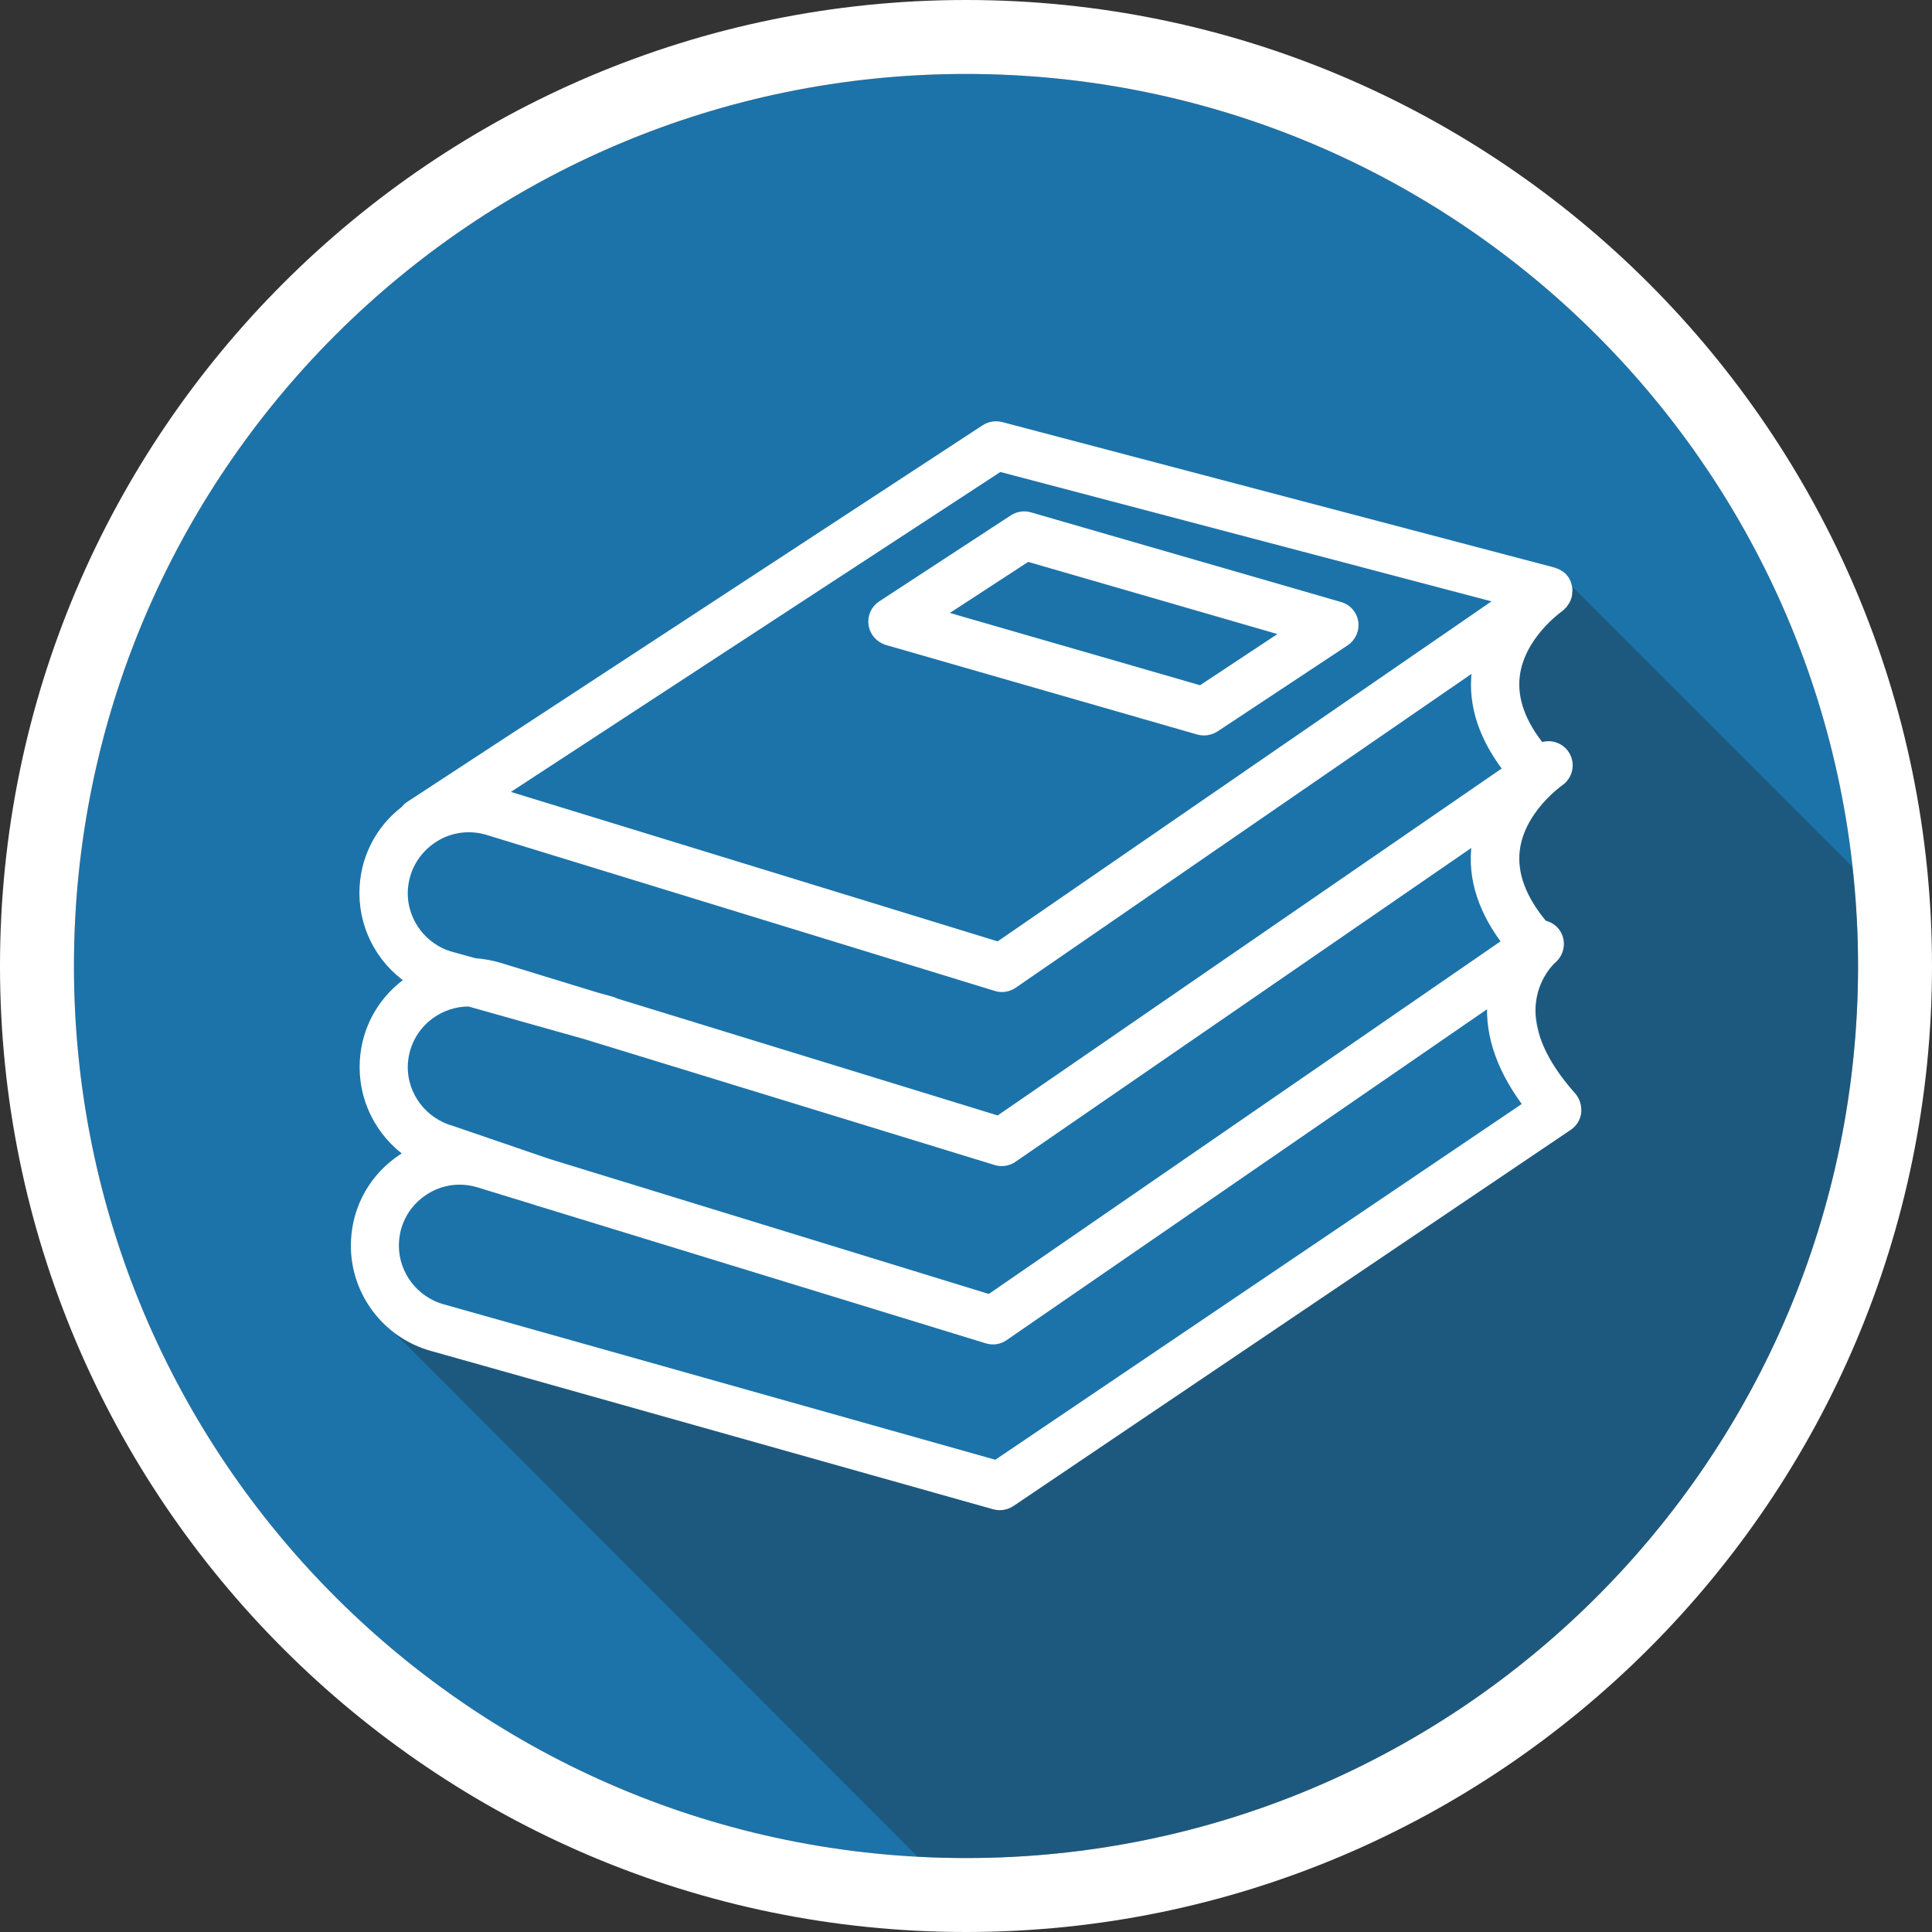 <?xml version="1.0" encoding="UTF-8"?>
<svg xmlns="http://www.w3.org/2000/svg" xmlns:xlink="http://www.w3.org/1999/xlink" width="75pt" height="75pt" viewBox="0 0 75 75" version="1.1">
<rect x="0" y="0" width="75" height="75" fill="#333333" stroke="none"/>
<defs>
<filter id="alpha" filterUnits="objectBoundingBox" x="0%" y="0%" width="100%" height="100%">
  <feColorMatrix type="matrix" in="SourceGraphic" values="0 0 0 0 1 0 0 0 0 1 0 0 0 0 1 0 0 0 1 0"/>
</filter>
<mask id="mask0">
  <g filter="url(#alpha)">
<rect x="0" y="0" width="75" height="75" style="fill:rgb(0%,0%,0%);fill-opacity:0.302;stroke:none;"/>
  </g>
</mask>
<clipPath id="clip1">
  <rect width="75" height="75"/>
</clipPath>
<g id="surface6" clip-path="url(#clip1)">
<path style=" stroke:none;fill-rule:nonzero;fill:rgb(11.765%,11.765%,10.98%);fill-opacity:1;" d="M 71.902 33.645 L 60.301 22.043 L 58.621 23.113 C 58.484 23.453 58.312 23.781 58.117 24.09 C 58.094 24.406 58.051 24.719 57.984 25.027 C 57.887 25.449 57.781 25.859 57.676 26.273 C 57.758 26.543 57.816 26.828 57.863 27.121 C 58.461 28.379 58.641 29.859 58.395 31.254 C 58.508 32.406 58.621 33.57 58.672 34.727 C 58.695 35.094 58.68 35.461 58.68 35.828 C 58.898 36.496 59.012 37.199 59.012 37.906 C 59.969 39.699 60.234 41.852 58.898 43.582 C 58.762 43.754 58.629 43.926 58.5 44.102 C 57.074 45.953 55.551 46.867 53.527 46.996 C 53.484 47.055 53.461 47.121 53.414 47.176 C 51.789 49.328 49.371 50.113 47.145 51.426 C 45.594 52.352 44.34 53.199 42.93 53.82 C 41.941 55.809 40.141 57.309 37.637 57.18 C 34.141 57.008 31.289 55.559 28.102 54.285 C 24.719 52.934 21.059 52.559 17.691 51.156 C 17.109 50.91 16.551 50.617 16.051 50.266 L 14.699 51.129 L 35.617 72.074 C 36.238 72.105 36.871 72.129 37.5 72.129 C 56.625 72.129 72.129 56.625 72.129 37.5 C 72.129 36.195 72.047 34.914 71.902 33.645 Z M 71.902 33.645 "/>
</g>
</defs>
<g id="surface1">
<path style=" stroke:none;fill-rule:nonzero;fill:rgb(10.98%,45.098%,66.667%);fill-opacity:1;" d="M 72.129 37.5 C 72.129 56.625 56.625 72.129 37.5 72.129 C 18.375 72.129 2.871 56.625 2.871 37.5 C 2.871 18.375 18.375 2.871 37.5 2.871 C 56.625 2.871 72.129 18.375 72.129 37.5 Z M 72.129 37.5 "/>
<path style=" stroke:none;fill-rule:nonzero;fill:rgb(100%,100%,100%);fill-opacity:1;" d="M 37.5 2.871 C 56.625 2.871 72.129 18.375 72.129 37.5 C 72.129 56.625 56.625 72.129 37.5 72.129 C 18.375 72.129 2.871 56.625 2.871 37.5 C 2.871 18.375 18.375 2.871 37.5 2.871 M 37.5 0 C 16.824 0 0 16.824 0 37.5 C 0 58.176 16.824 75 37.5 75 C 58.176 75 75 58.176 75 37.5 C 75 16.824 58.176 0 37.5 0 Z M 37.5 0 "/>
<use xlink:href="#surface6" mask="url(#mask0)"/>
<path style="fill-rule:nonzero;fill:rgb(100%,100%,100%);fill-opacity:1;stroke-width:0.814;stroke-linecap:round;stroke-linejoin:round;stroke:rgb(100%,100%,100%);stroke-opacity:1;stroke-miterlimit:10;" d="M 81.229 56.87 C 79.698 55.151 78.979 53.521 79.078 52.031 C 79.188 50.438 80.198 49.542 80.24 49.51 C 80.578 49.219 80.641 48.708 80.37 48.349 C 80.219 48.161 80.01 48.052 79.792 48.031 C 78.62 46.651 78.099 45.292 78.26 43.969 C 78.521 41.828 80.5 40.411 80.62 40.318 L 80.63 40.312 C 81.01 40.052 81.109 39.521 80.849 39.141 C 80.589 38.76 80.078 38.661 79.698 38.901 C 78.589 37.562 78.099 36.229 78.26 34.948 C 78.521 32.812 80.5 31.391 80.62 31.302 L 80.63 31.292 C 80.651 31.281 80.661 31.271 80.672 31.25 C 80.688 31.229 80.708 31.219 80.729 31.198 C 80.75 31.182 80.771 31.161 80.792 31.13 C 80.812 31.109 80.818 31.089 80.828 31.068 C 80.849 31.042 80.859 31.021 80.88 30.99 C 80.891 30.969 80.901 30.948 80.911 30.932 C 80.922 30.901 80.932 30.87 80.938 30.839 C 80.938 30.828 80.948 30.812 80.958 30.802 C 80.958 30.792 80.958 30.781 80.958 30.771 C 80.969 30.74 80.969 30.708 80.969 30.682 C 80.969 30.651 80.979 30.63 80.979 30.599 C 80.979 30.568 80.979 30.552 80.979 30.521 C 80.979 30.49 80.979 30.469 80.969 30.438 C 80.969 30.411 80.958 30.391 80.948 30.359 C 80.938 30.328 80.938 30.312 80.932 30.281 C 80.922 30.26 80.911 30.229 80.901 30.208 C 80.891 30.182 80.87 30.161 80.859 30.13 C 80.849 30.12 80.849 30.109 80.849 30.109 C 80.839 30.099 80.828 30.089 80.818 30.068 C 80.802 30.052 80.781 30.021 80.76 30 C 80.74 29.979 80.719 29.958 80.698 29.948 C 80.682 29.932 80.661 29.911 80.63 29.901 C 80.609 29.88 80.578 29.87 80.562 29.859 C 80.542 29.849 80.51 29.828 80.49 29.818 C 80.458 29.812 80.432 29.802 80.401 29.792 C 80.391 29.792 80.37 29.781 80.359 29.771 L 51.771 22.24 C 51.542 22.182 51.292 22.219 51.089 22.349 L 21.312 41.839 C 21.208 41.901 21.141 41.979 21.068 42.068 C 19.76 43.068 19.01 44.578 19.01 46.229 C 19.01 48.109 20.021 49.812 21.578 50.729 C 21.432 50.818 21.271 50.922 21.13 51.031 C 19.792 52.031 19.021 53.562 19.021 55.24 C 19.021 57.12 20.031 58.818 21.568 59.74 C 21.26 59.891 20.958 60.062 20.682 60.271 C 19.339 61.271 18.568 62.802 18.568 64.479 C 18.568 66.828 20.151 68.901 22.411 69.531 L 51.521 77.729 C 51.589 77.75 51.672 77.76 51.75 77.76 C 51.922 77.76 52.078 77.708 52.219 77.62 L 81.078 58.141 C 81.281 58 81.411 57.792 81.438 57.552 C 81.458 57.302 81.391 57.052 81.229 56.87 Z M 51.708 23.99 L 78.161 30.958 L 51.708 49.172 L 25.771 41.208 C 25.672 41.182 25.568 41.161 25.469 41.141 Z M 22.141 43.38 C 23.052 42.698 24.198 42.5 25.281 42.818 L 51.609 50.901 C 51.859 50.979 52.12 50.938 52.339 50.792 L 76.74 33.99 C 76.682 34.229 76.63 34.479 76.589 34.74 C 76.37 36.458 76.958 38.188 78.312 39.87 L 51.708 58.182 L 31.812 52.068 C 31.75 52.042 31.688 52.01 31.63 51.99 L 30.802 51.76 L 25.771 50.219 C 25.359 50.099 24.948 50.031 24.542 50 L 23.312 49.661 C 21.781 49.24 20.698 47.828 20.698 46.229 C 20.708 45.099 21.229 44.062 22.141 43.38 Z M 22.141 52.391 C 22.781 51.922 23.531 51.682 24.302 51.688 L 30.349 53.391 L 51.599 59.911 C 51.849 59.99 52.109 59.948 52.328 59.802 L 76.729 43 C 76.672 43.24 76.62 43.49 76.578 43.75 C 76.359 45.448 76.932 47.161 78.25 48.818 L 51.25 67.422 L 28.302 60.37 L 23.312 58.661 C 21.781 58.229 20.698 56.828 20.698 55.229 C 20.708 54.109 21.229 53.068 22.141 52.391 Z M 51.589 76 L 22.849 67.901 C 21.318 67.469 20.24 66.068 20.24 64.469 C 20.24 63.339 20.76 62.302 21.672 61.62 C 22.302 61.151 23.031 60.911 23.781 60.911 C 24.12 60.911 24.469 60.958 24.812 61.062 L 27.771 61.969 L 27.948 62.031 C 27.969 62.042 27.979 62.031 28 62.042 L 51.141 69.141 C 51.391 69.219 51.651 69.182 51.87 69.031 L 77.438 51.422 C 77.422 51.562 77.401 51.708 77.391 51.859 C 77.26 53.599 77.922 55.411 79.349 57.24 Z M 51.589 76 " transform="matrix(0.75,0,0,0.75,0,0)"/>
<path style="fill-rule:nonzero;fill:rgb(100%,100%,100%);fill-opacity:1;stroke-width:0.814;stroke-linecap:round;stroke-linejoin:round;stroke:rgb(100%,100%,100%);stroke-opacity:1;stroke-miterlimit:10;" d="M 45.958 32.99 L 62.089 37.63 C 62.172 37.651 62.25 37.661 62.318 37.661 C 62.479 37.661 62.651 37.609 62.792 37.521 L 69.531 33.062 C 69.802 32.88 69.948 32.552 69.901 32.229 C 69.849 31.901 69.62 31.641 69.302 31.552 L 53.25 26.911 C 53.01 26.839 52.76 26.88 52.552 27.01 L 45.729 31.469 C 45.448 31.651 45.312 31.979 45.359 32.302 C 45.411 32.63 45.651 32.891 45.958 32.99 Z M 53.151 28.641 L 67.078 32.672 L 62.182 35.911 L 48.198 31.87 Z M 53.151 28.641 " transform="matrix(0.75,0,0,0.75,0,0)"/>
</g>
</svg>
